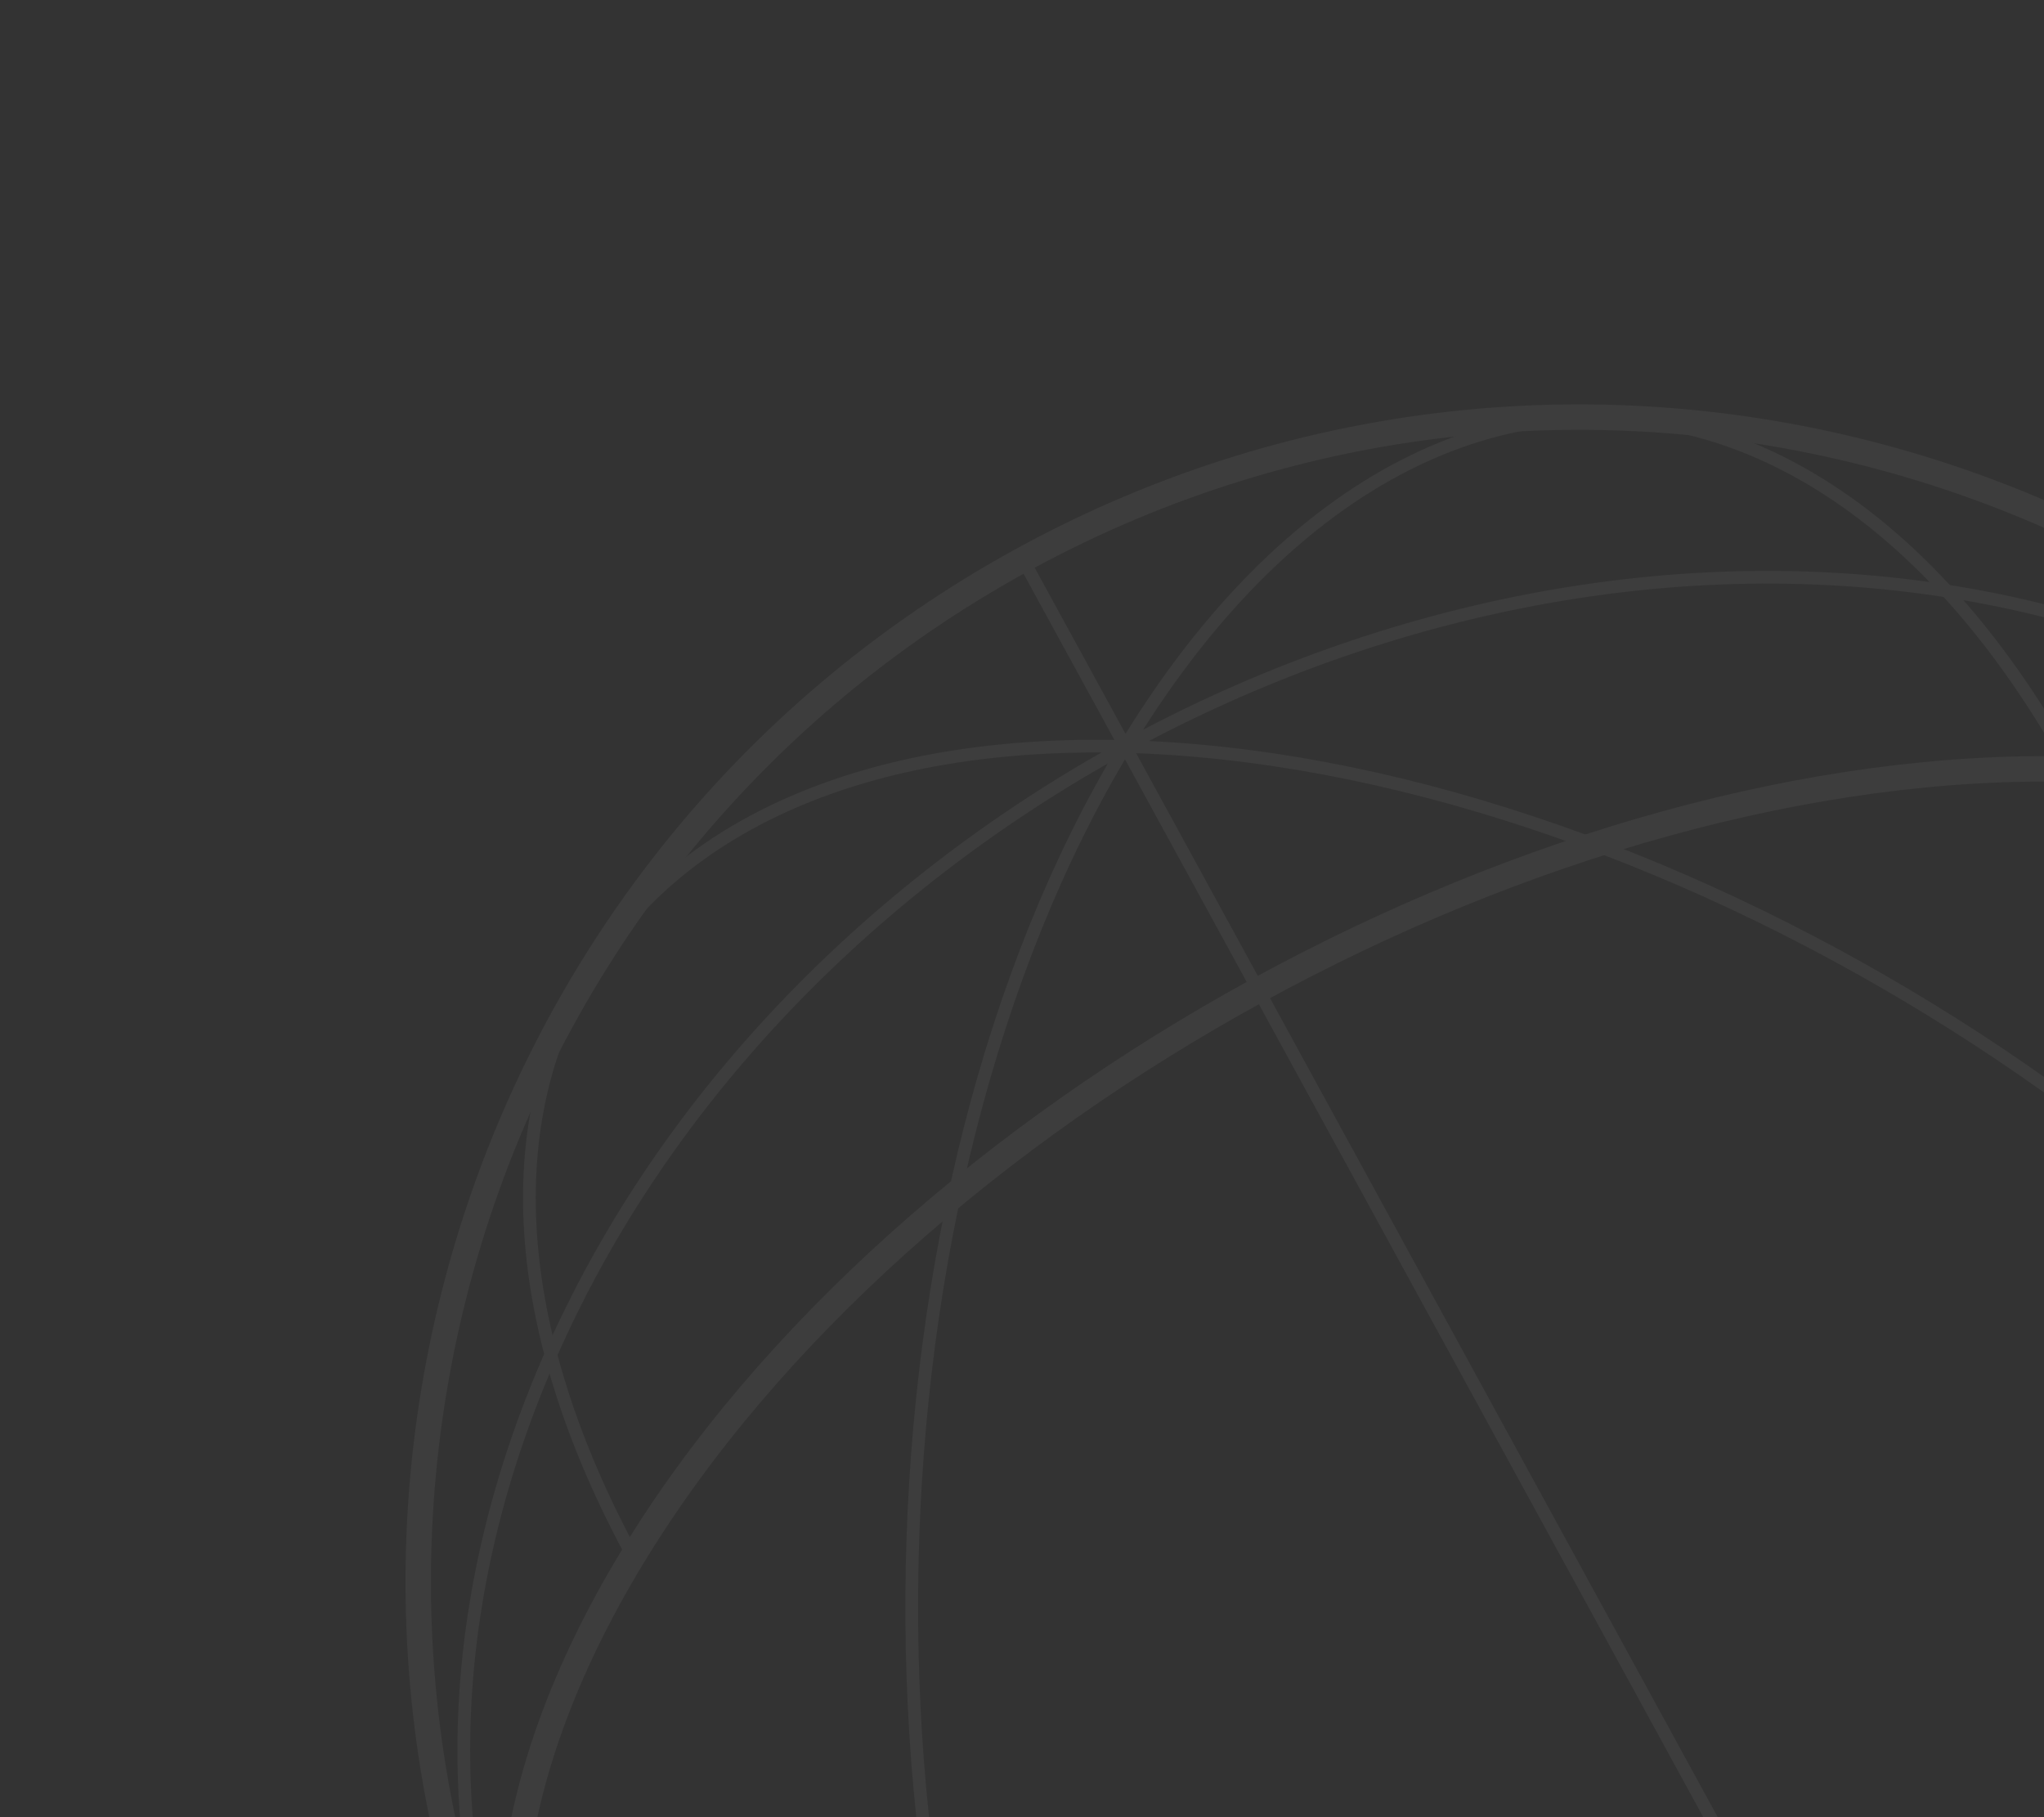 <svg width="261" height="232" viewBox="0 0 261 232" fill="none" xmlns="http://www.w3.org/2000/svg">
<rect x="0" y="0" width="261" height="232" fill="#333333" stroke="none"/>
<g opacity="0.05">
<path d="M204.836 54.112C226.447 54.569 247.959 69.419 264.077 98.898L265.502 98.119C249.222 68.343 227.271 52.961 204.87 52.488L204.836 54.112ZM81.701 198.615C65.582 169.132 64.692 143.006 75.975 124.566L74.589 123.718C62.894 142.832 63.994 169.615 80.276 199.394L81.701 198.615Z" fill="white"/>
<path d="M71.752 273.465C61.147 254.068 63.268 227.713 80.629 198.997C97.99 170.281 127.303 144.642 160.663 126.403C194.022 108.164 231.428 97.324 264.972 98.207C298.516 99.091 321.847 111.53 332.453 130.927" stroke="white" stroke-width="3.25" stroke-linejoin="round"/>
<path d="M68.621 177.009L69.374 177.313L68.621 177.009ZM143.684 95.308L143.295 94.595L143.295 94.595L143.684 95.308ZM252.977 76.212L253.128 75.414L253.128 75.414L252.977 76.212ZM143.681 95.313L144.376 95.733L144.376 95.733L143.681 95.313ZM143.676 95.307L143.698 94.495L143.698 94.495L143.676 95.307ZM69.374 177.313C83.339 142.725 110.854 114.184 144.074 96.021L143.295 94.595C109.791 112.913 81.992 141.722 67.868 176.705L69.374 177.313ZM144.074 96.021C177.295 77.858 216.172 70.099 252.827 77.01L253.128 75.414C216.055 68.423 176.798 76.277 143.295 94.595L144.074 96.021ZM72.471 273.065C57.643 245.945 55.413 211.892 69.374 177.313L67.868 176.705C53.74 211.696 55.964 246.262 71.045 273.845L72.471 273.065ZM252.827 77.01C289.472 83.92 316.936 104.177 331.764 131.297L333.19 130.517C318.109 102.935 290.21 82.406 253.128 75.414L252.827 77.01ZM140.142 305.479C124.09 276.121 116.516 237.945 117.283 199.947C118.05 161.948 127.158 124.213 144.376 95.733L142.986 94.892C125.584 123.675 116.43 161.706 115.659 199.914C114.887 238.122 122.497 276.593 138.716 306.259L140.142 305.479ZM144.376 95.733C161.53 67.36 183.404 53.653 204.845 54.106L204.879 52.482C182.652 52.012 160.316 66.227 142.986 94.892L144.376 95.733ZM143.655 96.119C176.924 96.995 213.606 109.695 246.009 129.558C278.412 149.42 306.462 176.401 322.514 205.76L323.939 204.98C307.72 175.314 279.44 148.144 246.858 128.172C214.277 108.2 177.32 95.38 143.698 94.495L143.655 96.119ZM75.978 124.552C87.171 106.261 110.515 95.246 143.655 96.119L143.698 94.495C110.216 93.613 86.195 104.742 74.592 123.704L75.978 124.552ZM129.824 71.656L242.81 278.305L244.235 277.525L131.25 70.876L129.824 71.656Z" fill="white"/>
<path d="M139.242 306.188L139.284 304.564L139.284 304.564L139.242 306.188ZM322.194 204.558C305.017 232.971 275.945 258.429 242.771 276.567L244.33 279.418C277.875 261.078 307.431 235.258 324.975 206.239L322.194 204.558ZM242.771 276.567C209.597 294.705 172.475 305.438 139.284 304.564L139.199 307.812C173.097 308.705 210.785 297.759 244.33 279.418L242.771 276.567ZM139.284 304.564C106.085 303.69 83.418 291.403 73.186 272.689L70.335 274.248C81.314 294.329 105.31 306.92 139.199 307.812L139.284 304.564ZM331.035 131.71C341.267 150.424 339.376 176.138 322.194 204.558L324.975 206.239C342.515 177.228 344.866 150.232 333.887 130.151L331.035 131.71ZM73.172 272.692C34.118 201.262 60.193 111.801 131.397 72.87L129.838 70.019C57.051 109.815 30.411 201.255 70.321 274.251L73.172 272.692ZM131.397 72.87C202.601 33.94 291.986 60.273 331.04 131.703L333.891 130.144C293.981 57.148 202.625 30.223 129.838 70.019L131.397 72.87Z" fill="white"/>
</g>
</svg>
